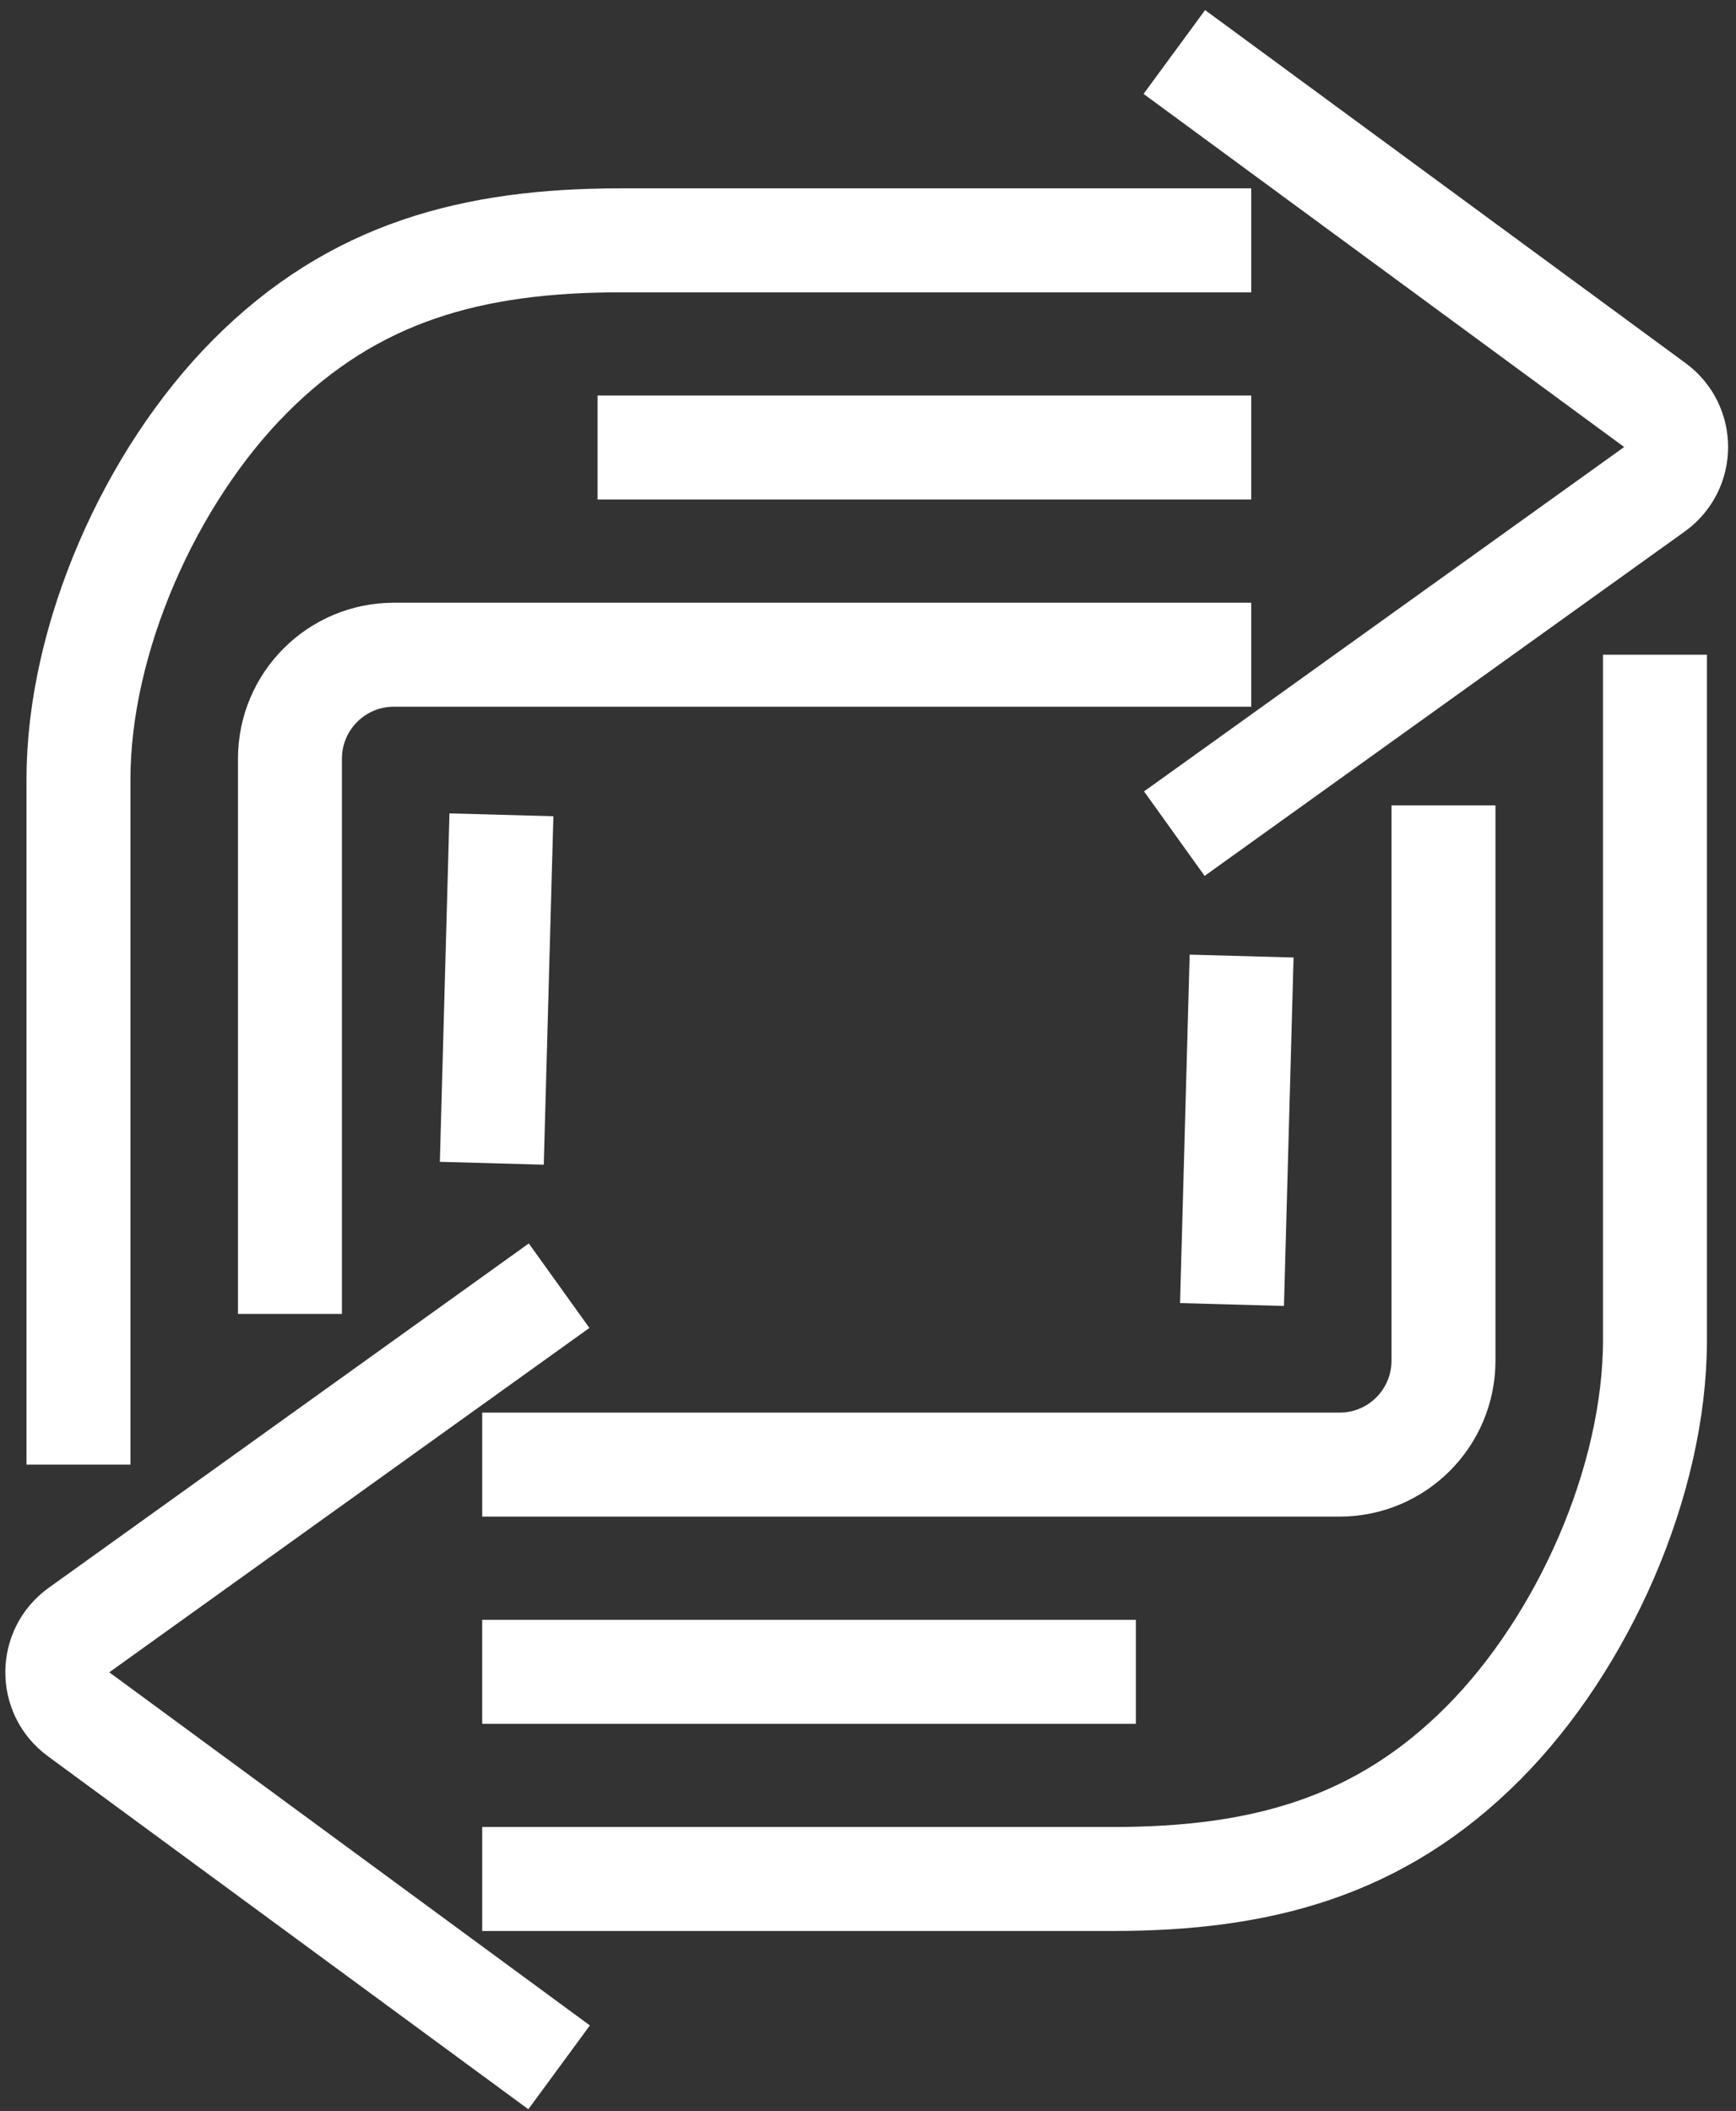 <svg width="167" height="203" viewBox="0 0 167 203" fill="none" xmlns="http://www.w3.org/2000/svg">
<rect x="0" y="0" width="167" height="203" fill="#333333" stroke="none"/>
<path d="M159.205 62.961V128.862C159.205 142.436 152.289 157.972 142.718 167.598V167.598C132.718 177.657 121.26 180.694 107.075 180.694H46.388" stroke="white" stroke-width="10"/>
<path d="M138.861 77.451V130.846C138.861 136.369 134.384 140.846 128.861 140.846H46.388" stroke="white" stroke-width="10"/>
<path d="M109.269 160.77H46.387" stroke="white" stroke-width="10"/>
<path d="M119.441 91.941L118.517 125.45" stroke="white" stroke-width="10"/>
<path d="M53.785 198.807L7.553 164.848C4.813 162.836 4.837 158.736 7.599 156.755L53.785 123.639" stroke="white" stroke-width="10"/>
<path d="M7.549 140.846V74.945C7.549 61.371 14.465 45.834 24.035 36.208V36.208C34.036 26.149 45.494 23.113 59.679 23.113H120.366" stroke="white" stroke-width="10"/>
<path d="M27.893 126.356V72.961C27.893 67.438 32.37 62.961 37.893 62.961H120.366" stroke="white" stroke-width="10"/>
<path d="M57.484 43.037L120.366 43.037" stroke="white" stroke-width="10"/>
<path d="M47.312 111.865L48.236 78.357" stroke="white" stroke-width="10"/>
<path d="M112.968 5L159.2 38.958C161.94 40.971 161.916 45.071 159.154 47.051L112.968 80.168" stroke="white" stroke-width="10"/>
</svg>
